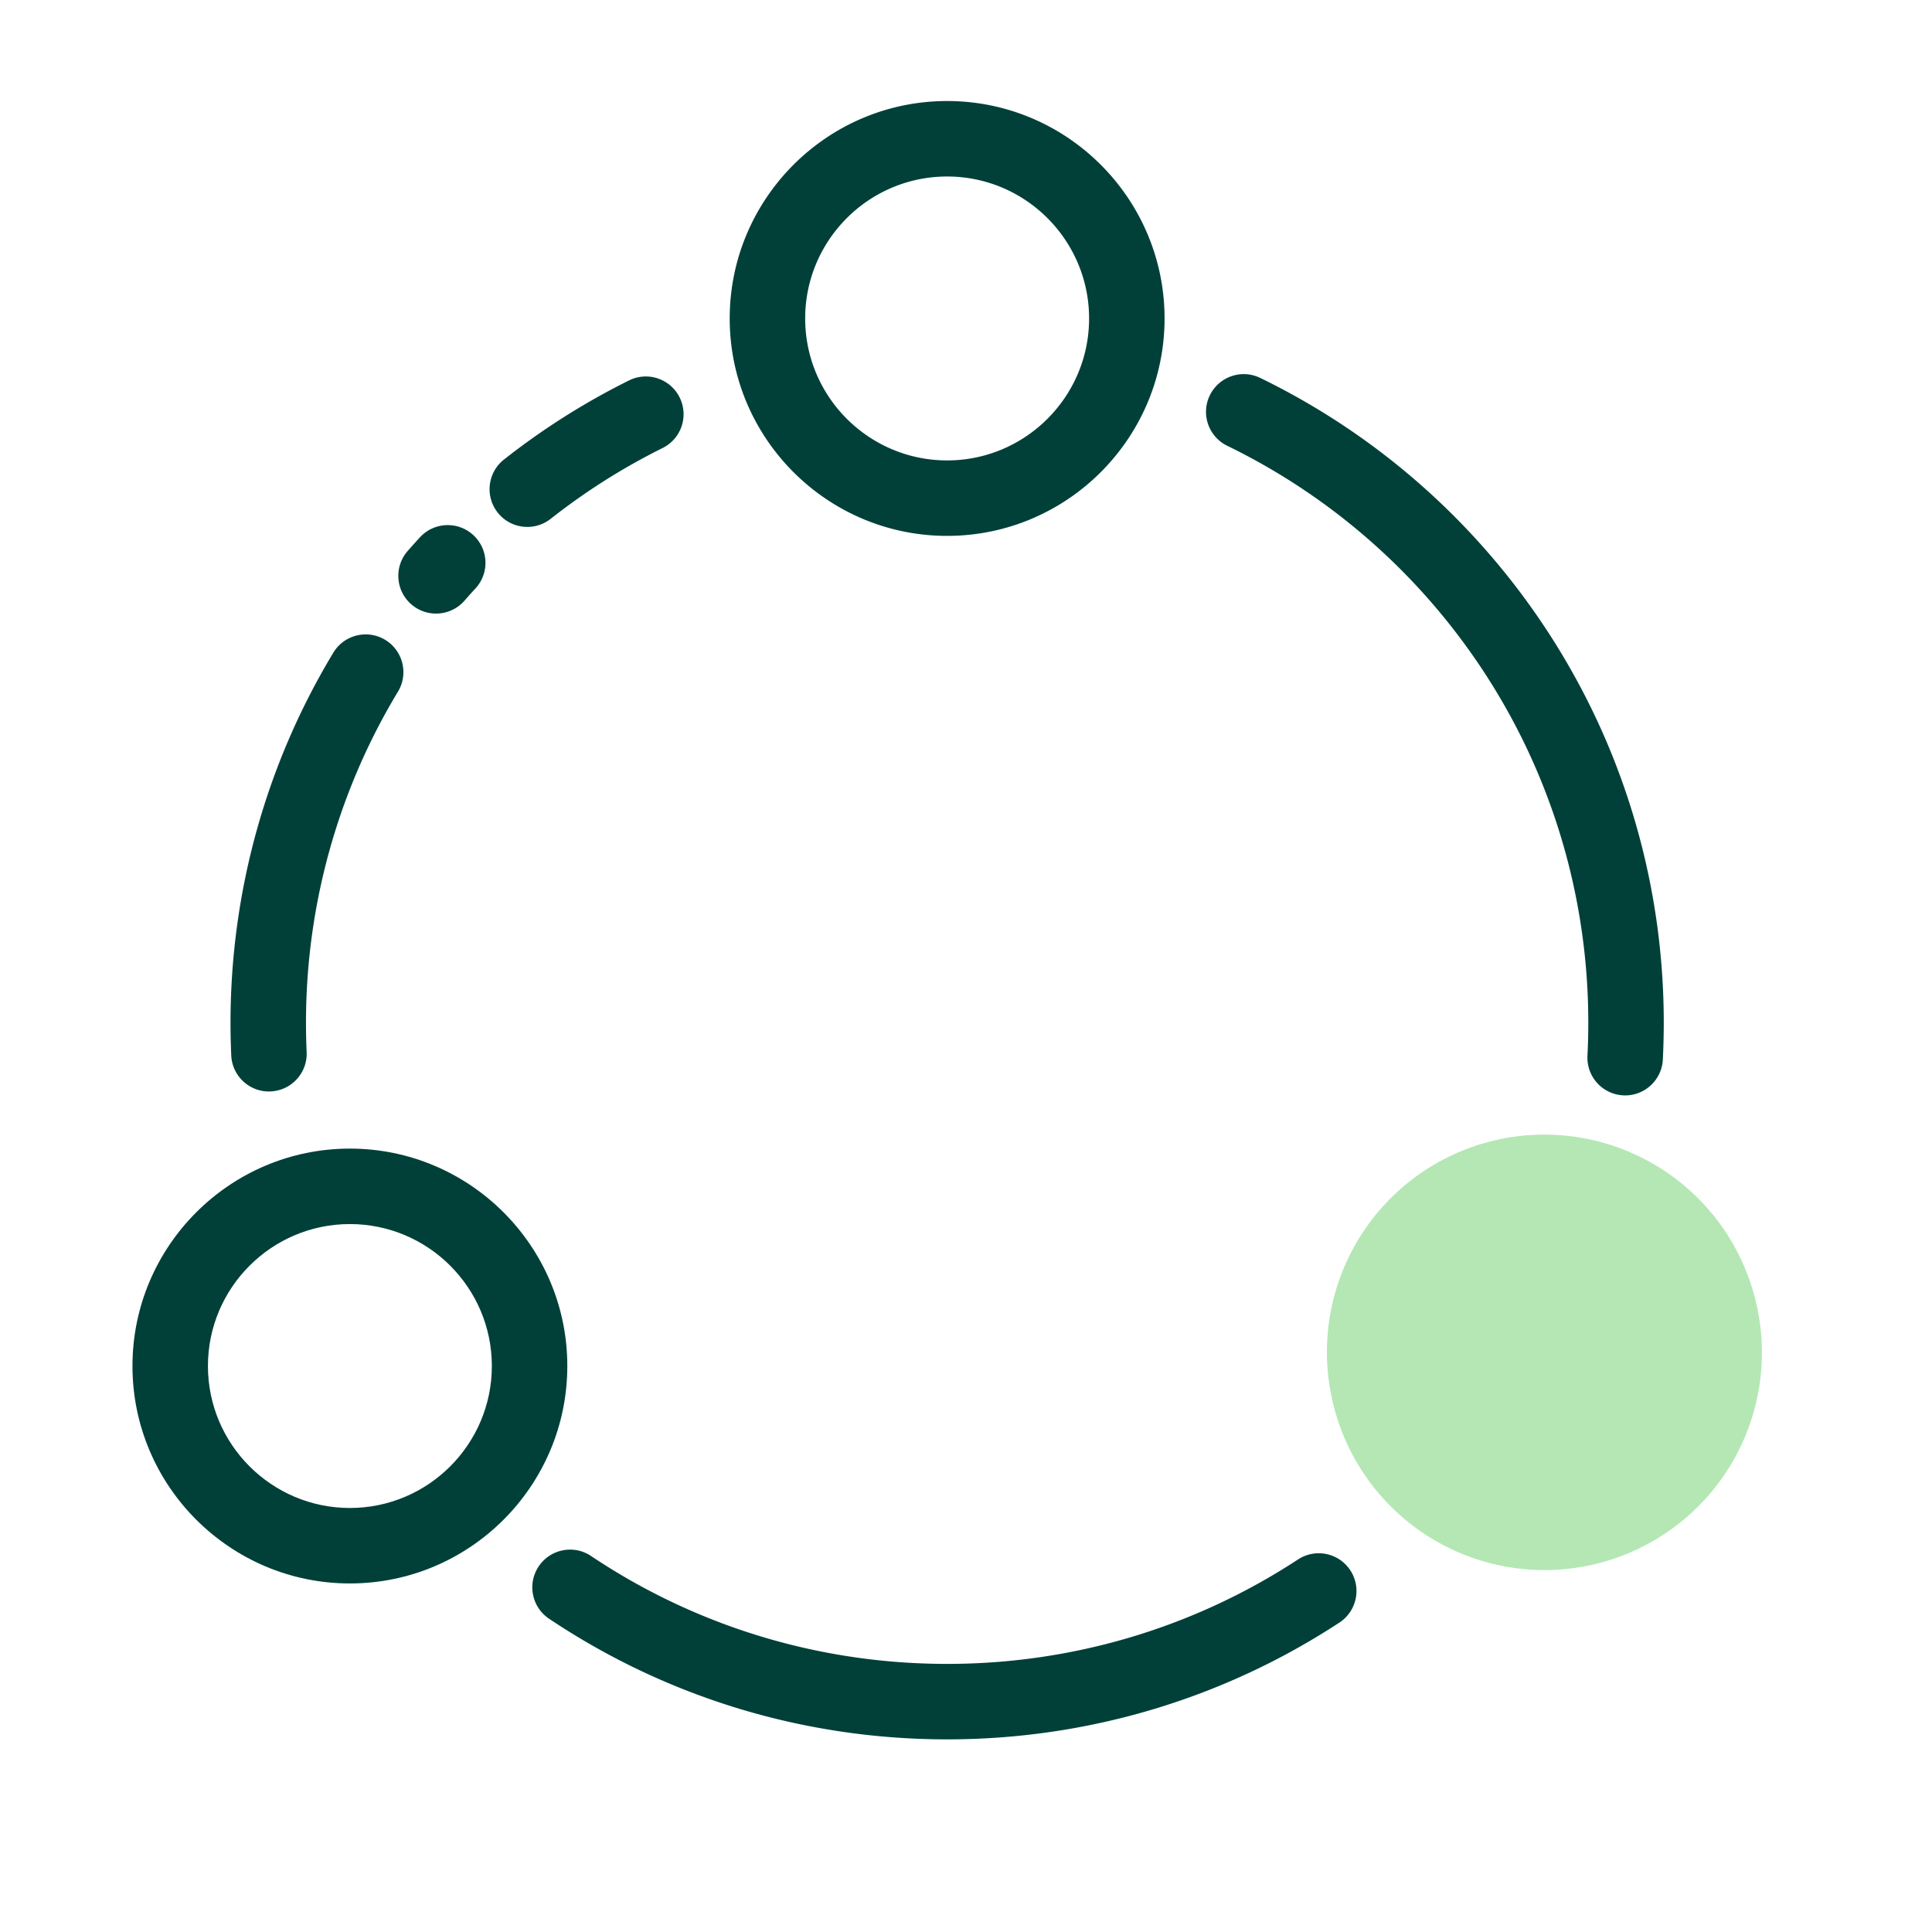<?xml version="1.0" standalone="no"?><!DOCTYPE svg PUBLIC "-//W3C//DTD SVG 1.1//EN" "http://www.w3.org/Graphics/SVG/1.1/DTD/svg11.dtd"><svg t="1610102917125" class="icon" viewBox="0 0 1024 1024" version="1.1" xmlns="http://www.w3.org/2000/svg" p-id="2055" xmlns:xlink="http://www.w3.org/1999/xlink" width="200" height="200"><defs><style type="text/css"></style></defs><path d="M861.38 580.59c-0.34 0-0.68-0.01-1.03-0.03-11.03-0.56-19.52-9.95-18.96-20.99 0.29-5.8 0.44-11.69 0.44-17.51 0-64.98-18.39-128.12-53.18-182.62-33.89-53.08-81.67-95.67-138.18-123.16-9.93-4.83-14.07-16.8-9.24-26.73s16.8-14.07 26.73-9.24c63.14 30.72 116.53 78.3 154.4 137.6 38.91 60.93 59.47 131.53 59.47 204.14 0 6.49-0.17 13.06-0.49 19.53-0.55 10.7-9.38 19.01-19.96 19.01zM502 921.9c-75.51 0-148.47-22.11-210.98-63.94-9.18-6.14-11.64-18.56-5.5-27.75 6.14-9.18 18.57-11.64 27.74-5.5C369.17 862.12 434.43 881.9 502 881.9c66.4 0 130.72-19.15 186-55.37 9.24-6.05 21.64-3.47 27.69 5.77 6.05 9.24 3.47 21.64-5.77 27.69-61.81 40.5-133.71 61.91-207.92 61.91zM142.53 578.51c-10.63 0-19.48-8.37-19.96-19.1-0.26-5.75-0.39-11.58-0.39-17.34 0-69.31 18.85-137.14 54.51-196.16 5.71-9.45 18.01-12.49 27.46-6.78s12.49 18.01 6.78 27.46c-31.89 52.78-48.75 113.46-48.75 175.47 0 5.16 0.12 10.39 0.35 15.54 0.5 11.03-8.05 20.38-19.08 20.88-0.32 0.02-0.62 0.03-0.92 0.03zM231.11 325.21c-4.67 0-9.37-1.63-13.16-4.95-8.31-7.27-9.16-19.91-1.88-28.22 2.14-2.44 4.33-4.89 6.53-7.27 7.49-8.12 20.14-8.64 28.26-1.16 8.12 7.49 8.64 20.14 1.16 28.26-1.97 2.13-3.93 4.32-5.84 6.51-3.96 4.52-9.5 6.83-15.07 6.83zM279.5 279.28c-5.92 0-11.78-2.61-15.72-7.62-6.84-8.68-5.34-21.25 3.33-28.09a380.309 380.309 0 0 1 66.3-41.94c9.9-4.91 21.9-0.87 26.81 9.03 4.91 9.9 0.87 21.9-9.03 26.8a341.027 341.027 0 0 0-59.32 37.53c-3.68 2.88-8.04 4.29-12.37 4.29zM502 284.03c-63.54 0-115.24-51.7-115.24-115.24 0-63.54 51.7-115.24 115.24-115.24 63.54 0 115.24 51.7 115.24 115.24 0 63.54-51.7 115.24-115.24 115.24z m0-190.48c-41.49 0-75.24 33.75-75.24 75.24s33.75 75.24 75.24 75.24c41.49 0 75.24-33.75 75.24-75.24S543.49 93.55 502 93.55z" fill="#004039" p-id="2056"></path><path d="M706.419 743.255a115.24 115.24 0 1 0 224.311-52.967 115.24 115.24 0 1 0-224.311 52.967Z" fill="#B4E7B4" p-id="2057"></path><path d="M185.45 839.26c-63.54 0-115.24-51.7-115.24-115.24 0-63.54 51.7-115.24 115.24-115.24 63.54 0 115.24 51.7 115.24 115.24 0 63.55-51.69 115.24-115.24 115.24z m0-190.48c-41.49 0-75.24 33.75-75.24 75.24s33.75 75.24 75.24 75.24c41.49 0 75.24-33.75 75.24-75.24s-33.75-75.24-75.24-75.24z" fill="#004039" p-id="2058"></path></svg>